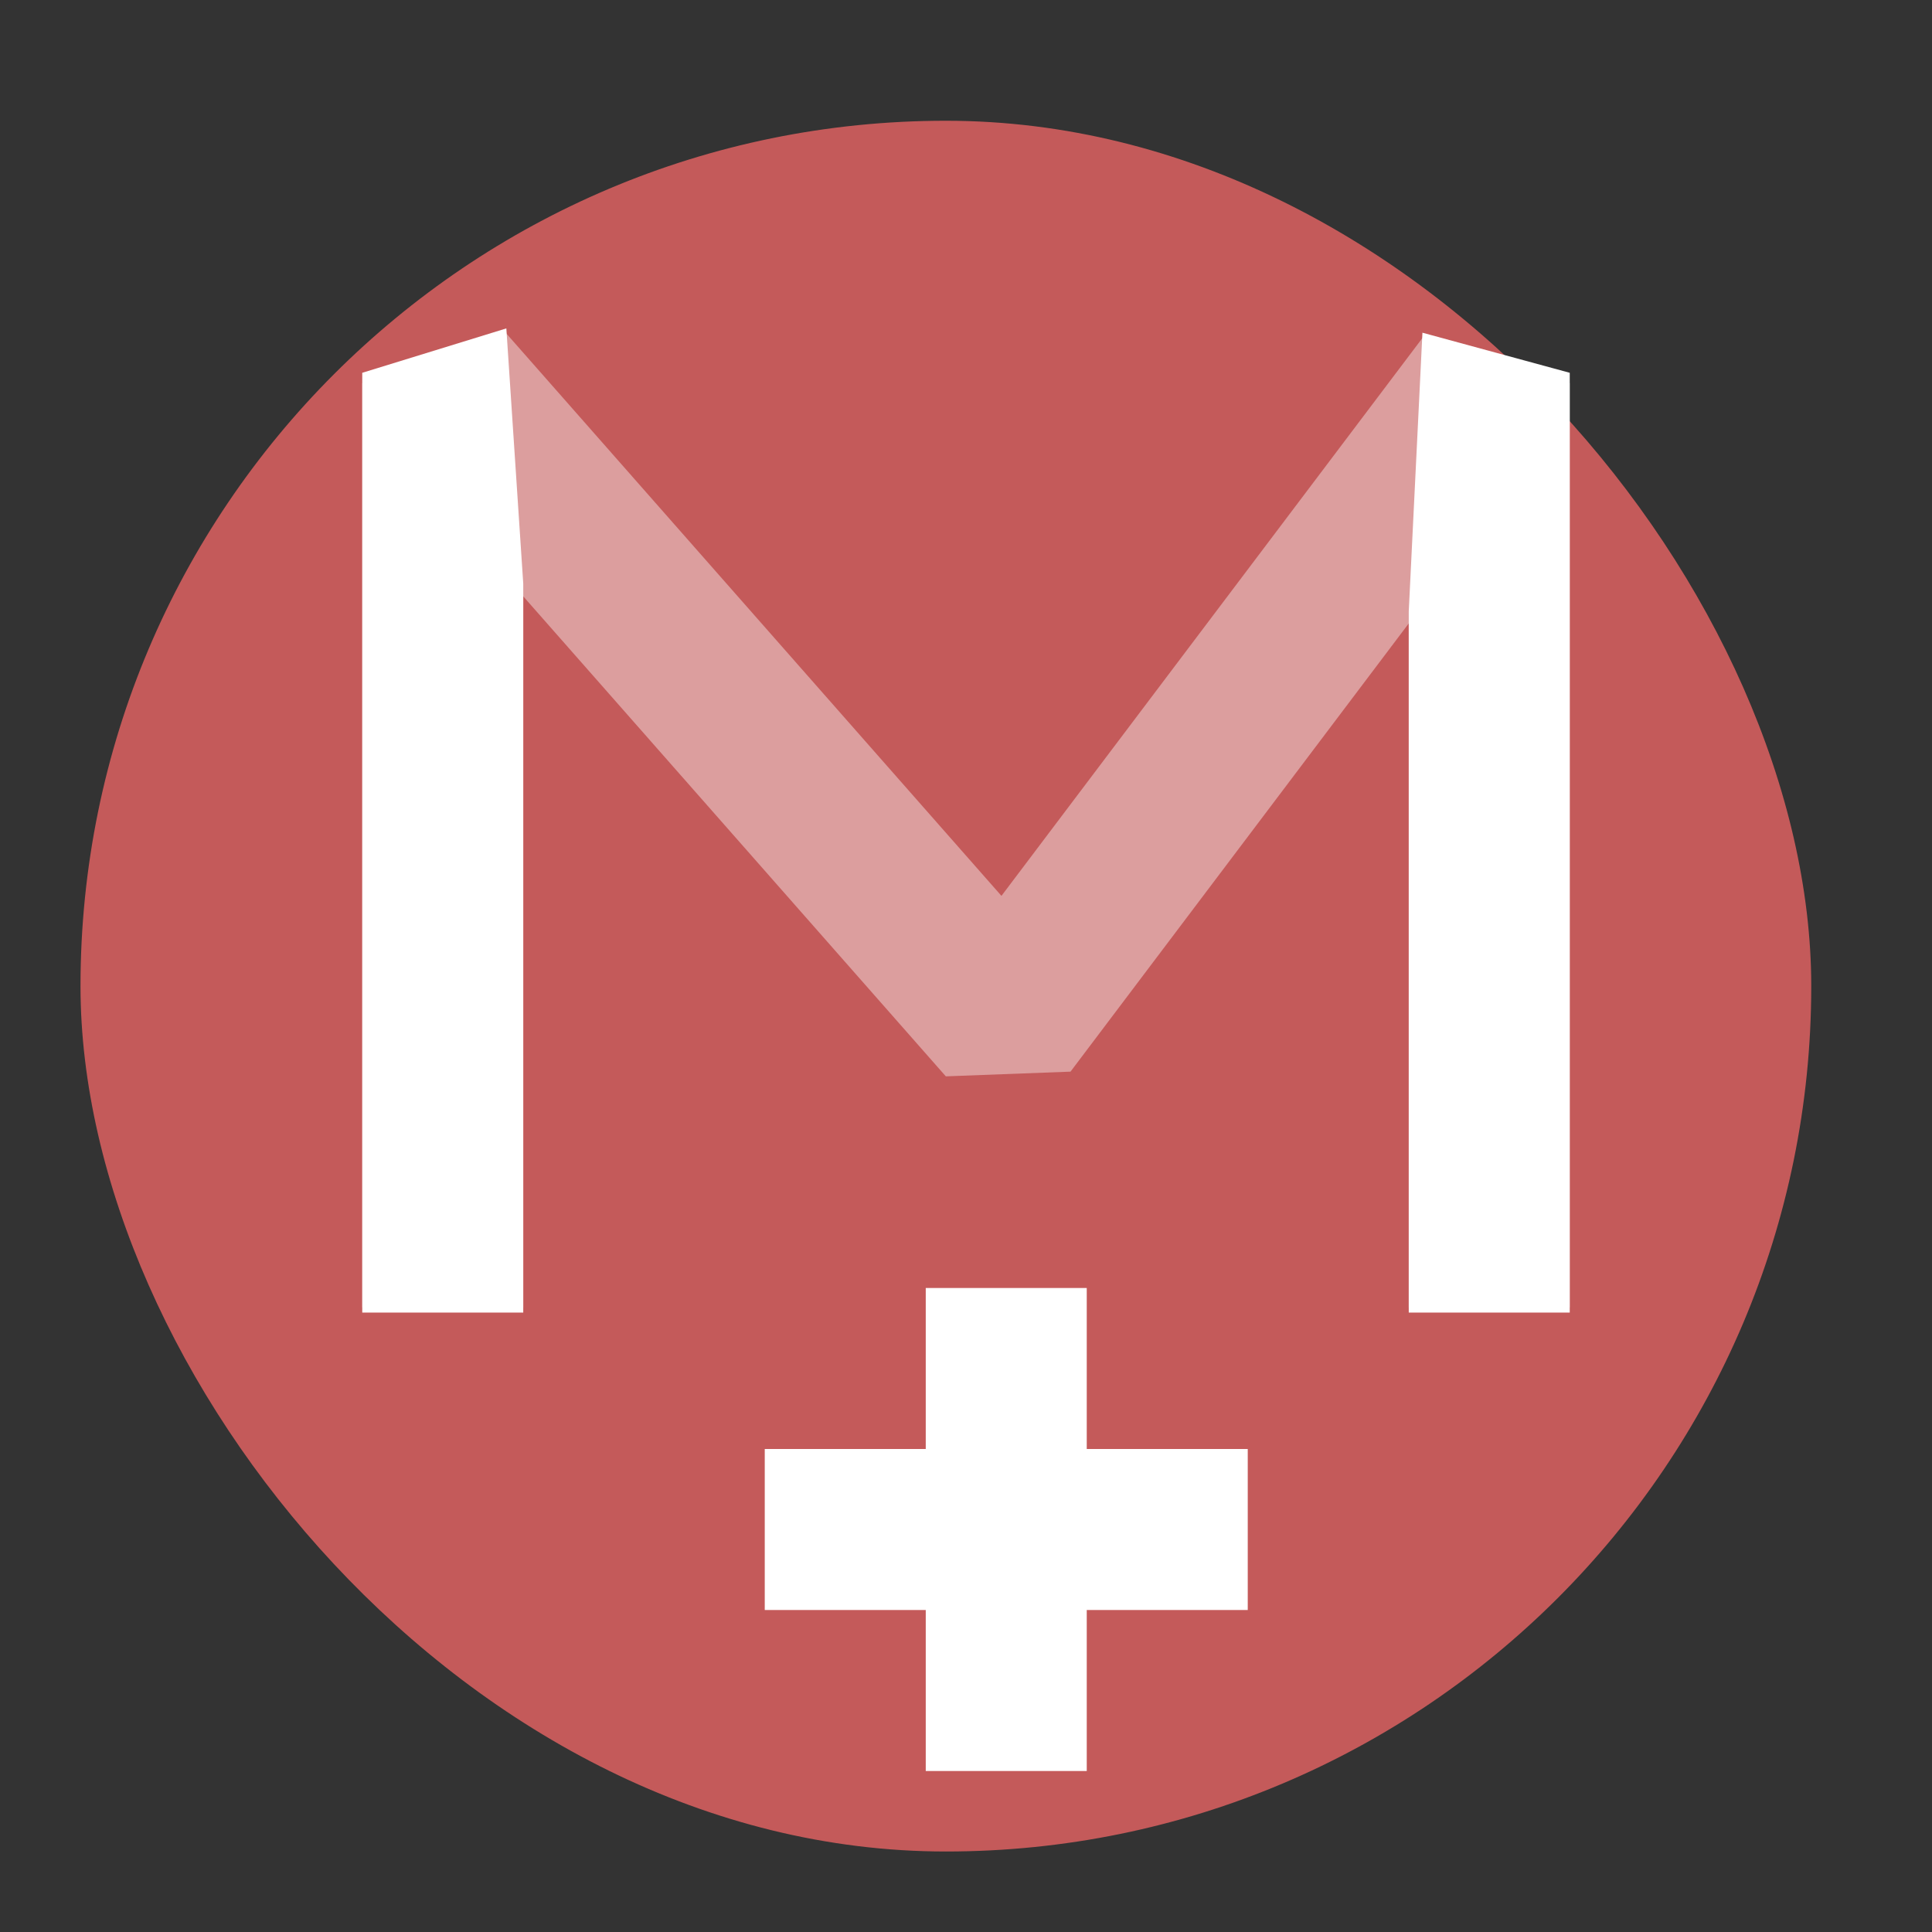 <?xml version="1.0" encoding="UTF-8" standalone="no"?>
<svg xmlns:dc="http://purl.org/dc/elements/1.1/" xmlns:cc="http://creativecommons.org/ns#" xmlns:rdf="http://www.w3.org/1999/02/22-rdf-syntax-ns#" xmlns:svg="http://www.w3.org/2000/svg" xmlns="http://www.w3.org/2000/svg" xmlns:sodipodi="http://sodipodi.sourceforge.net/DTD/sodipodi-0.dtd" xmlns:inkscape="http://www.inkscape.org/namespaces/inkscape" inkscape:version="1.0beta2 (2b71d25d45, 2019-12-03)" sodipodi:docname="com.github.efdos.mupengui.svg" id="svg14" version="1.1" width="48" height="48">
  <rect width="100%" height="100%" fill="#333333" stroke="none"/>
  <defs id="defs18" />
  <sodipodi:namedview inkscape:current-layer="svg14" inkscape:cy="24" inkscape:cx="24" inkscape:zoom="16.09" showgrid="false" id="namedview16" inkscape:window-height="480" inkscape:window-width="480" inkscape:pageshadow="2" inkscape:pageopacity="0" guidetolerance="10" gridtolerance="10" objecttolerance="10" borderopacity="1" inkscape:document-rotation="0" bordercolor="#666666" pagecolor="#ffffff" />
  <rect rx="21.5" id="rect2" y="3" x="2" width="43" ry="21.5" height="43" fill="#c45a5a" />
  <path inkscape:connector-curvature="0" id="path4" stroke-width="4" stroke-opacity=".411" stroke-linejoin="bevel" stroke="#fff" fill="none" d="M 11,32.48 V 9.518 L 25,25.42 37,9.518 V 32.48" />
  <path style="stroke-width:0.948" inkscape:connector-curvature="0" id="path6" fill="#fff" d="M 12.58,8.159 9,9.262 V 32.61 H 13 V 14.5 M 35,15.19 V 32.61 H 39 V 9.262 L 35.34,8.266" />
  <g id="g12" stroke-width="4" stroke="#fff" fill="none">
    <path id="path8" d="m19 38h12" />
    <path id="path10" d="m25 32v12" />
  </g>
</svg>
